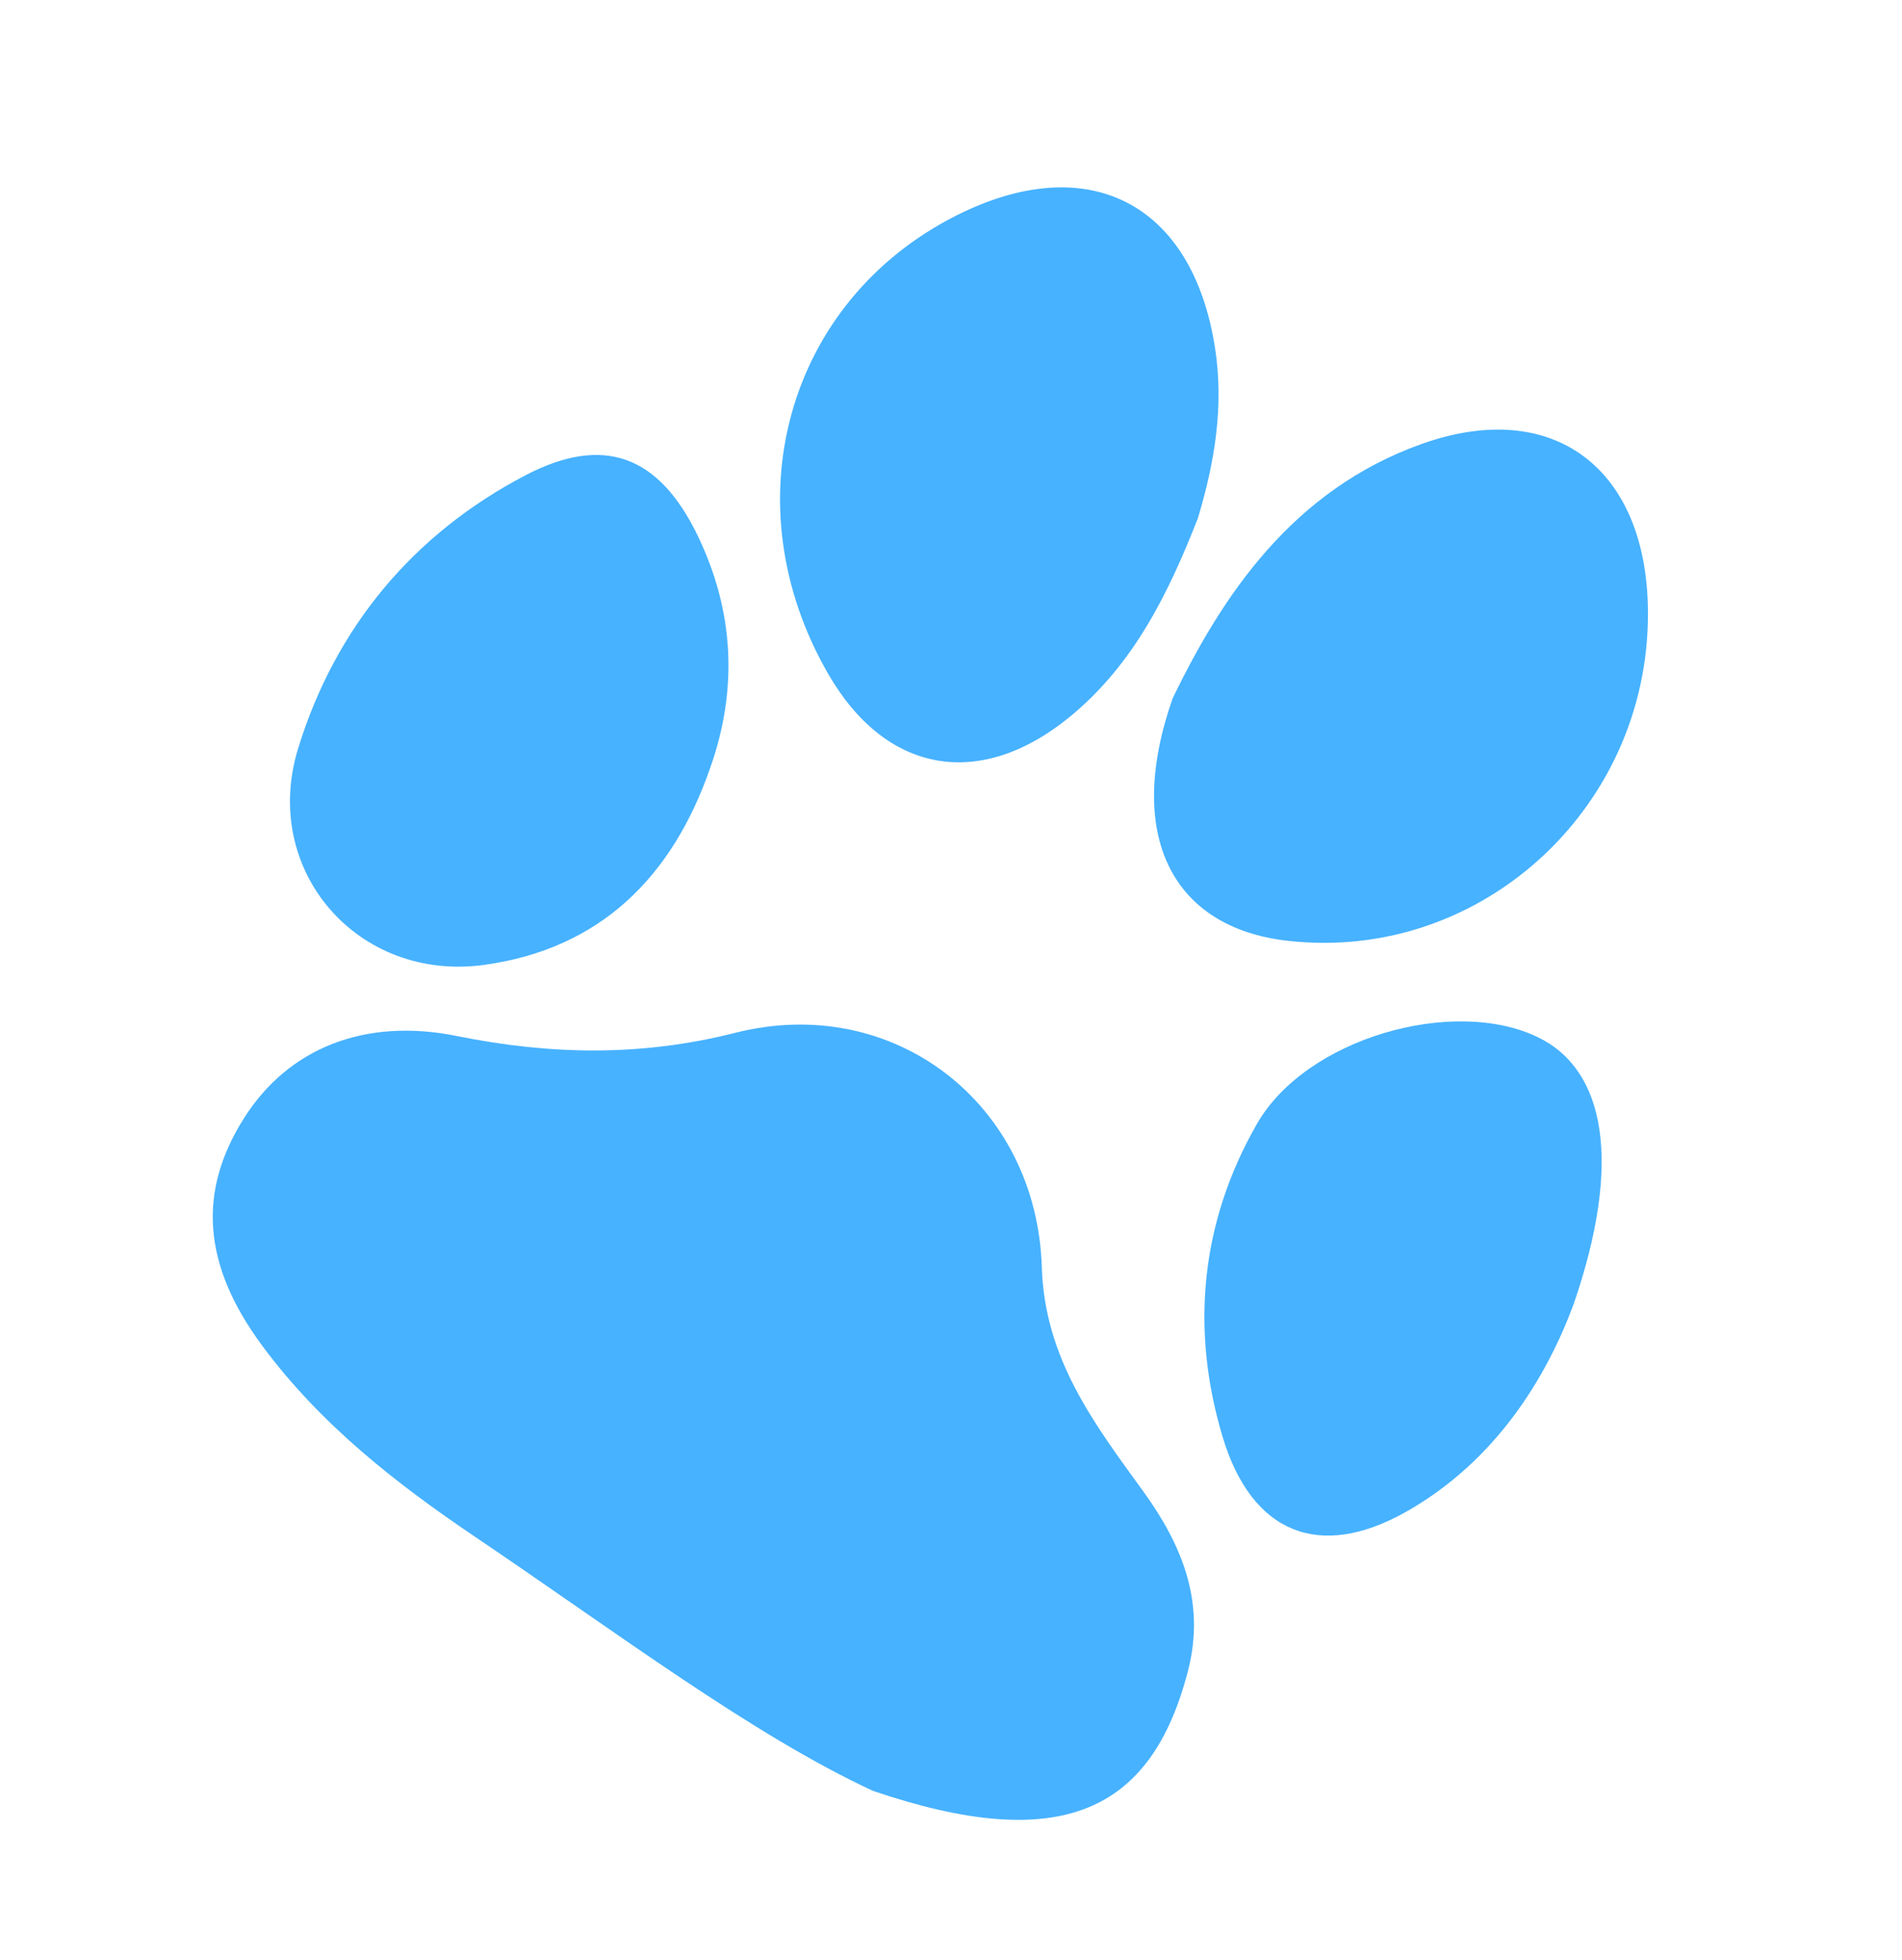 <svg width="33" height="34" viewBox="0 0 33 34" fill="none" xmlns="http://www.w3.org/2000/svg">
<path d="M15.143 31.068C13.055 30.098 10.694 28.317 8.252 26.668C6.866 25.733 5.553 24.705 4.548 23.344C3.51 21.939 3.427 20.672 4.235 19.396C5 18.189 6.322 17.65 7.924 17.973C9.543 18.3 11.114 18.334 12.757 17.918C15.506 17.222 17.988 19.147 18.076 21.987C18.125 23.573 18.987 24.702 19.835 25.872C20.51 26.803 20.917 27.796 20.614 28.978C19.984 31.434 18.414 32.182 15.143 31.068Z" fill="#47B2FF"/>
<path d="M20.785 8.986C20.278 10.282 19.677 11.515 18.577 12.423C17.01 13.715 15.371 13.429 14.368 11.689C12.665 8.735 13.65 5.22 16.596 3.737C18.88 2.588 20.695 3.522 21.082 6.043C21.238 7.05 21.074 8.023 20.785 8.986Z" fill="#47B2FF"/>
<path d="M20.345 12.117C21.205 10.338 22.42 8.503 24.666 7.702C26.895 6.907 28.509 8.067 28.589 10.456C28.705 13.935 25.737 16.714 22.328 16.32C20.35 16.091 19.507 14.504 20.345 12.117Z" fill="#47B2FF"/>
<path d="M12.321 13.325C11.664 15.217 10.413 16.461 8.403 16.739C6.212 17.042 4.518 15.103 5.174 12.979C5.822 10.881 7.17 9.264 9.116 8.246C10.475 7.535 11.436 7.904 12.107 9.297C12.732 10.594 12.81 11.946 12.321 13.325Z" fill="#47B2FF"/>
<path d="M27.302 22.628C26.839 23.874 25.968 25.342 24.388 26.232C22.887 27.076 21.715 26.597 21.214 24.932C20.648 23.051 20.834 21.197 21.809 19.496C22.663 18.008 25.217 17.285 26.682 17.994C27.859 18.563 28.149 20.17 27.302 22.628Z" fill="#47B2FF"/>
</svg>
